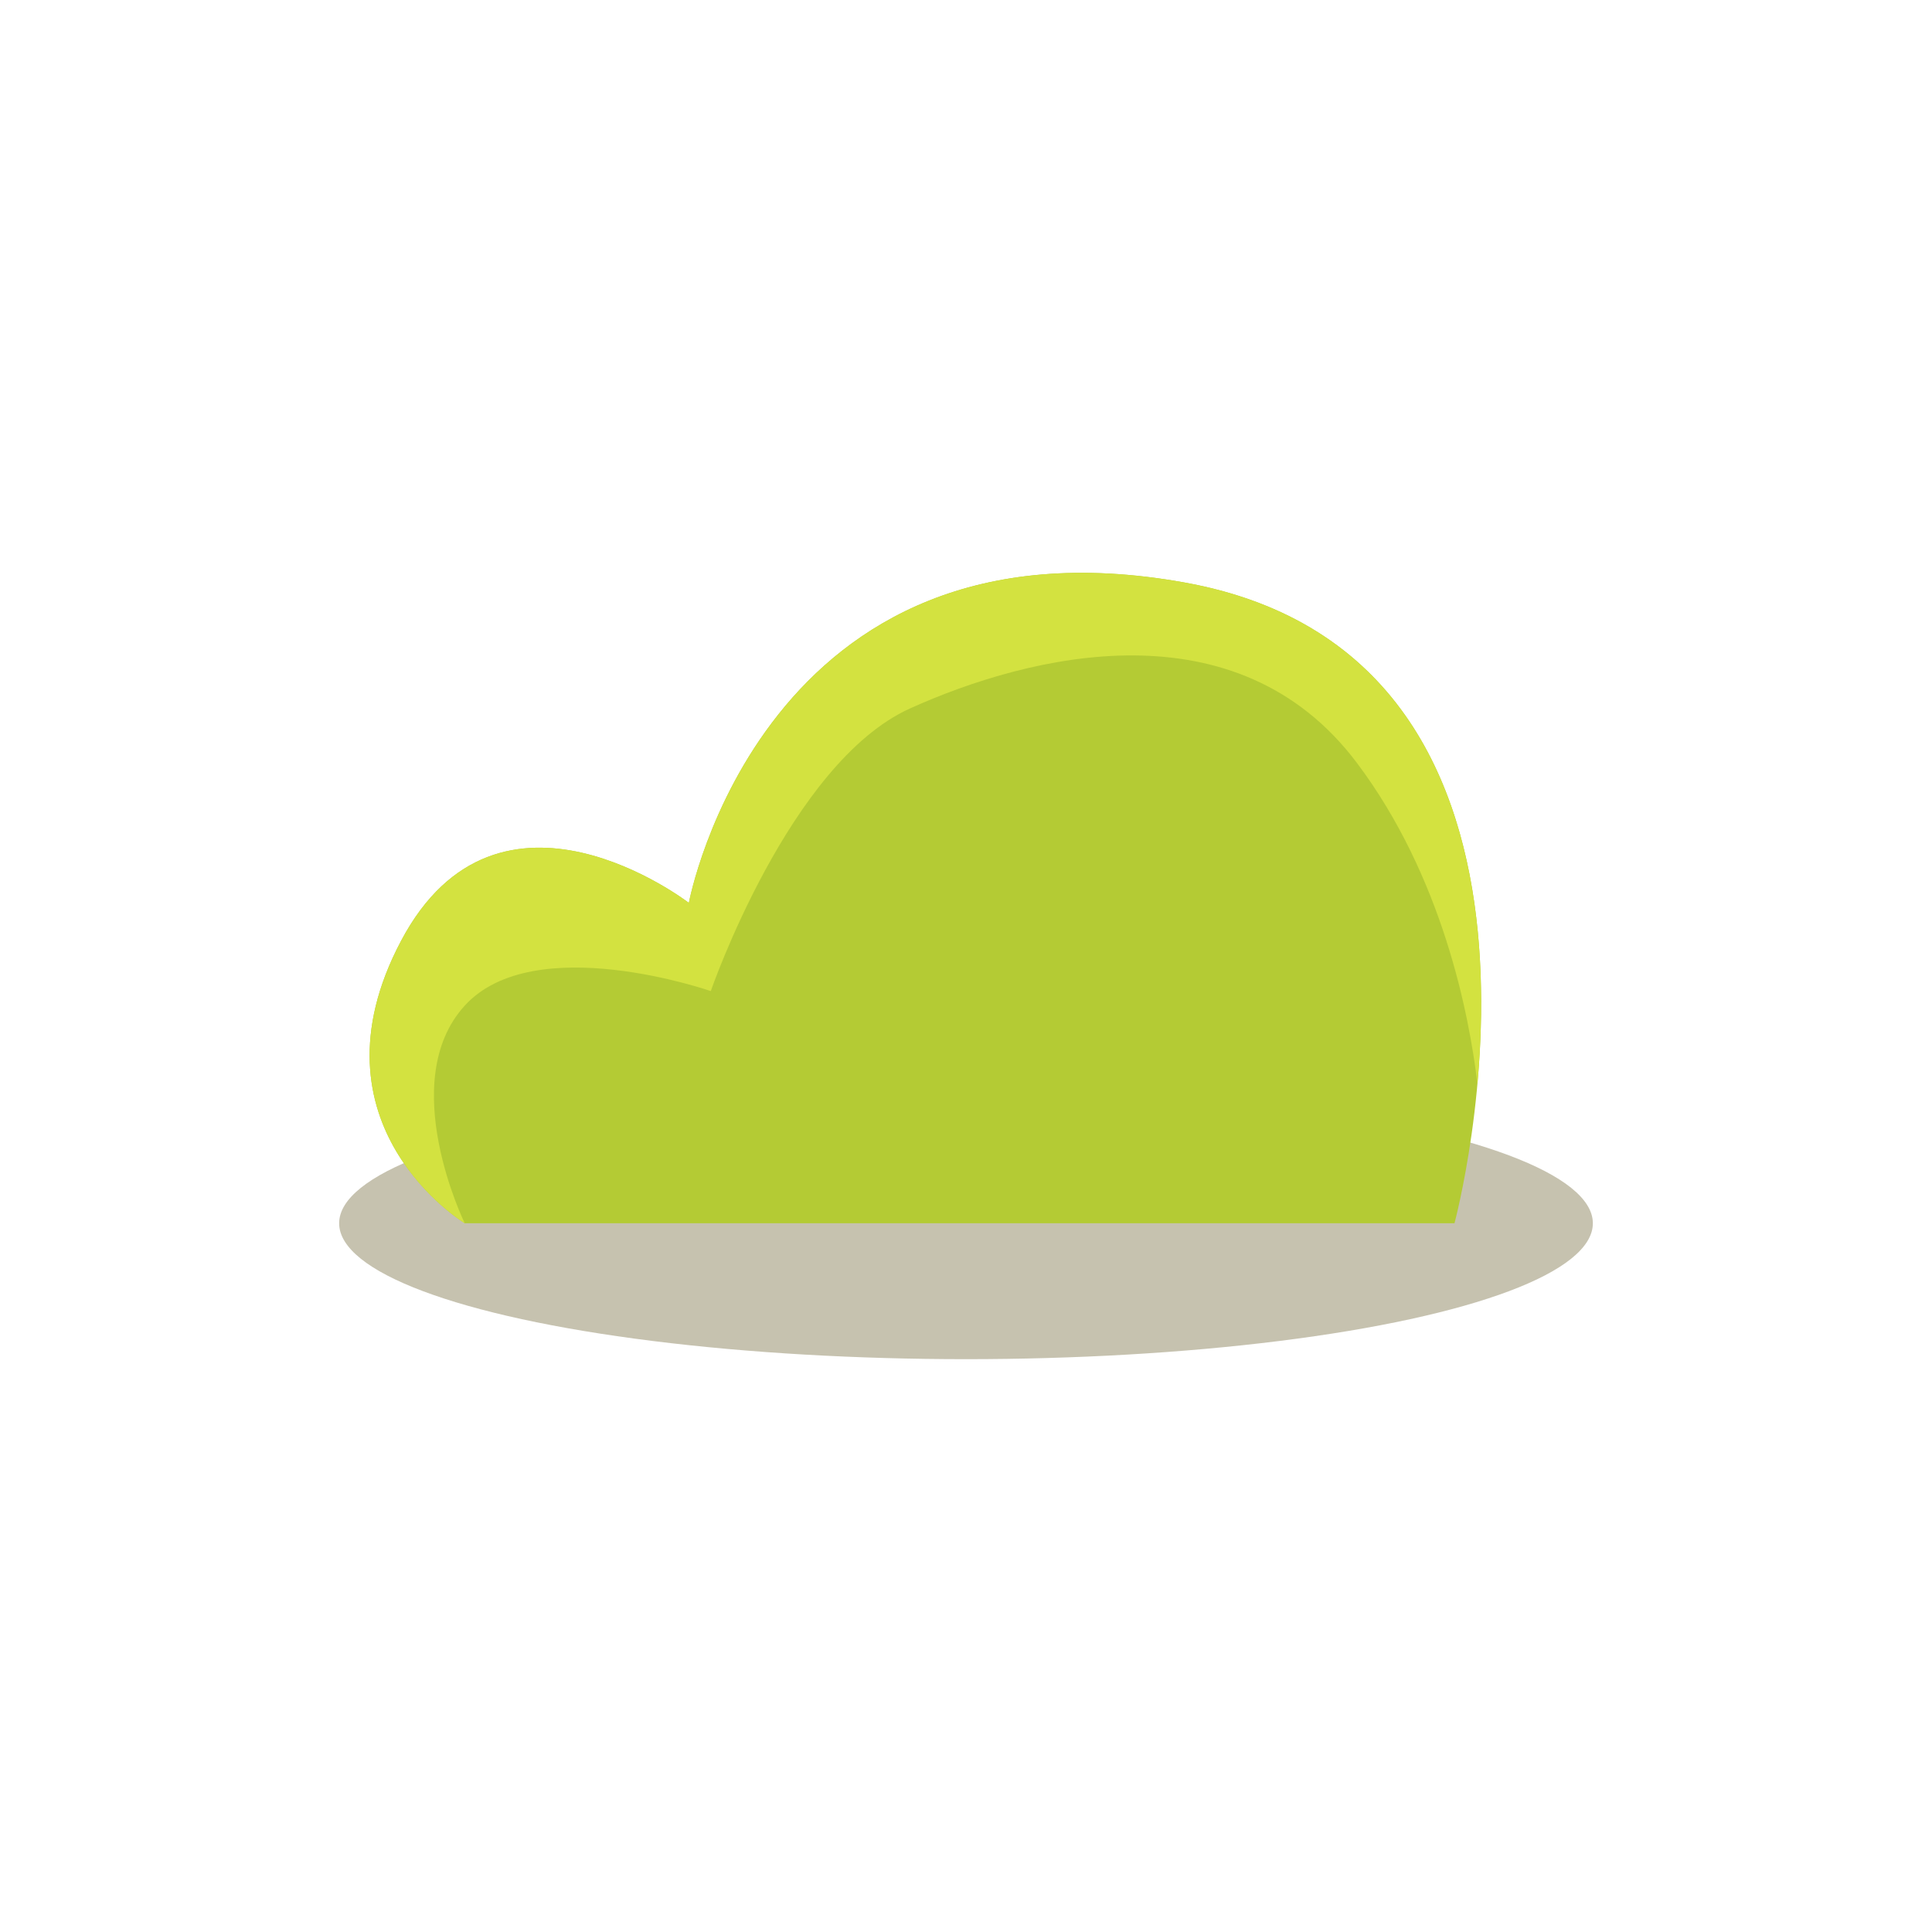 <?xml version="1.0" encoding="utf-8"?>
<!-- Generator: Adobe Illustrator 16.0.0, SVG Export Plug-In . SVG Version: 6.00 Build 0)  -->
<!DOCTYPE svg PUBLIC "-//W3C//DTD SVG 1.1//EN" "http://www.w3.org/Graphics/SVG/1.1/DTD/svg11.dtd">
<svg version="1.1" id="Layer_1" xmlns="http://www.w3.org/2000/svg" xmlns:xlink="http://www.w3.org/1999/xlink" x="0px" y="0px"
	 width="350px" height="350px" viewBox="0 0 350 350" enable-background="new 0 0 350 350" xml:space="preserve">
<g>
	<ellipse fill="#C6C2AF" cx="175" cy="221.609" rx="113.561" ry="24.617"/>
	<g>
		<path fill="#B4CB34" d="M84.196,221.606c0,0-29.249-17.708-11.543-51.153c17.708-33.445,52.14-6.886,52.14-6.886
			s13.385-71.811,89.815-58.039c76.432,13.772,48.887,116.078,48.887,116.078H84.196z"/>
		<path fill="#D3E240" d="M84.196,182.175c12.566-13.788,44.569-2.628,44.569-2.628s14.266-41.362,36.105-51.21
			c21.839-9.849,59.194-19.033,80.929,9.848c15.498,20.596,20.346,45.533,21.852,58.148c2.814-31.241-1.121-81.449-53.043-90.805
			c-76.43-13.772-89.815,58.039-89.815,58.039s-34.432-26.559-52.14,6.886c-17.706,33.445,11.543,51.153,11.543,51.153
			S71.629,195.962,84.196,182.175z"/>
	</g>
</g>
</svg>
